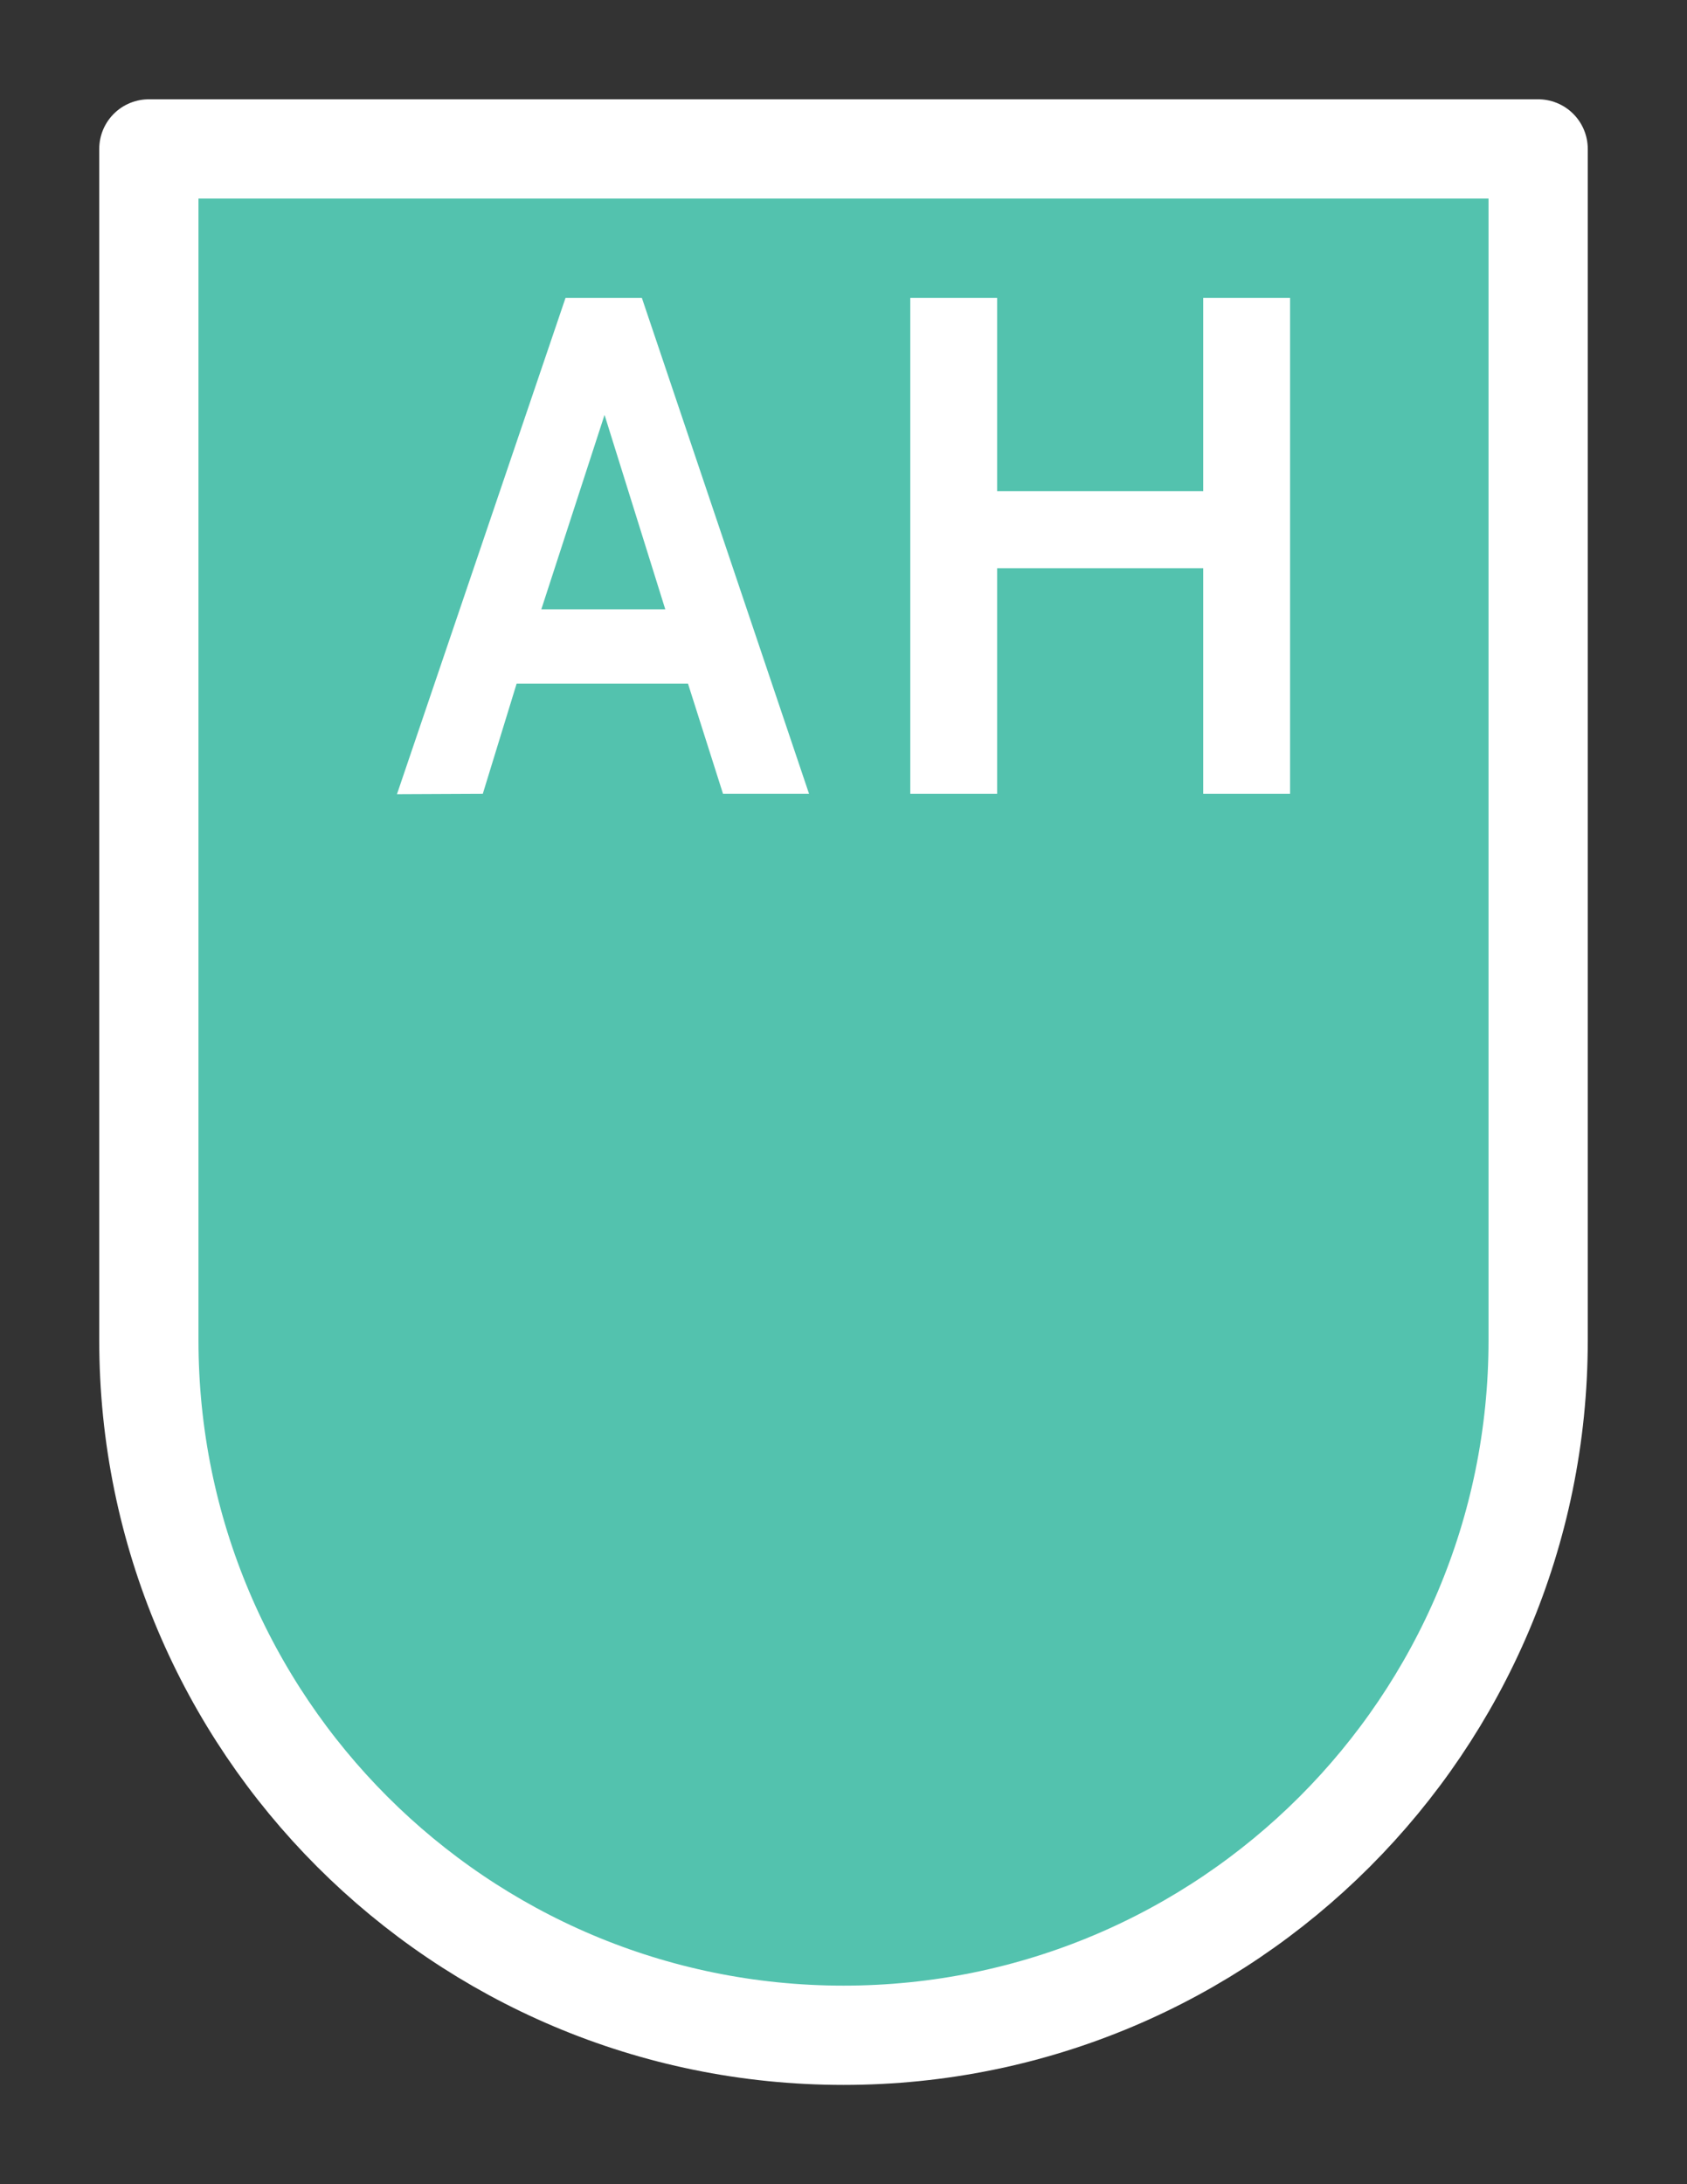 <svg width="17" height="22" viewBox="0 0 17 22" fill="none" xmlns="http://www.w3.org/2000/svg">
<rect x="0" y="0" width="17" height="22" fill="#333333" stroke="none"/>
<g id="day / india_02">
<g id="india_base">
<g id="stretchable-items">
<path id="shape01" d="M1.5 1.5H15.5V13.5C15.5 17.366 12.366 20.5 8.5 20.5V20.5C4.634 20.5 1.5 17.366 1.5 13.5V1.5Z" fill="#53C2AE" stroke="white" stroke-linejoin="round"/>
</g>
<g id="non-stretchable-items">
<g id="shape02">
<path d="M12.125 7.996H13V3H12.125V4.947H10.048V3H9.173V7.996H10.048V5.723H12.125V7.996Z" fill="white"/>
<path fill-rule="evenodd" clip-rule="evenodd" d="M5.206 6.886H6.933L7.286 7.996H8.153L6.468 3H5.699L4 8L4.865 7.996L5.206 6.886ZM6.704 6.137H5.455L6.092 4.179L6.704 6.137Z" fill="white"/>
</g>
</g>
</g>
</g>
</svg>
